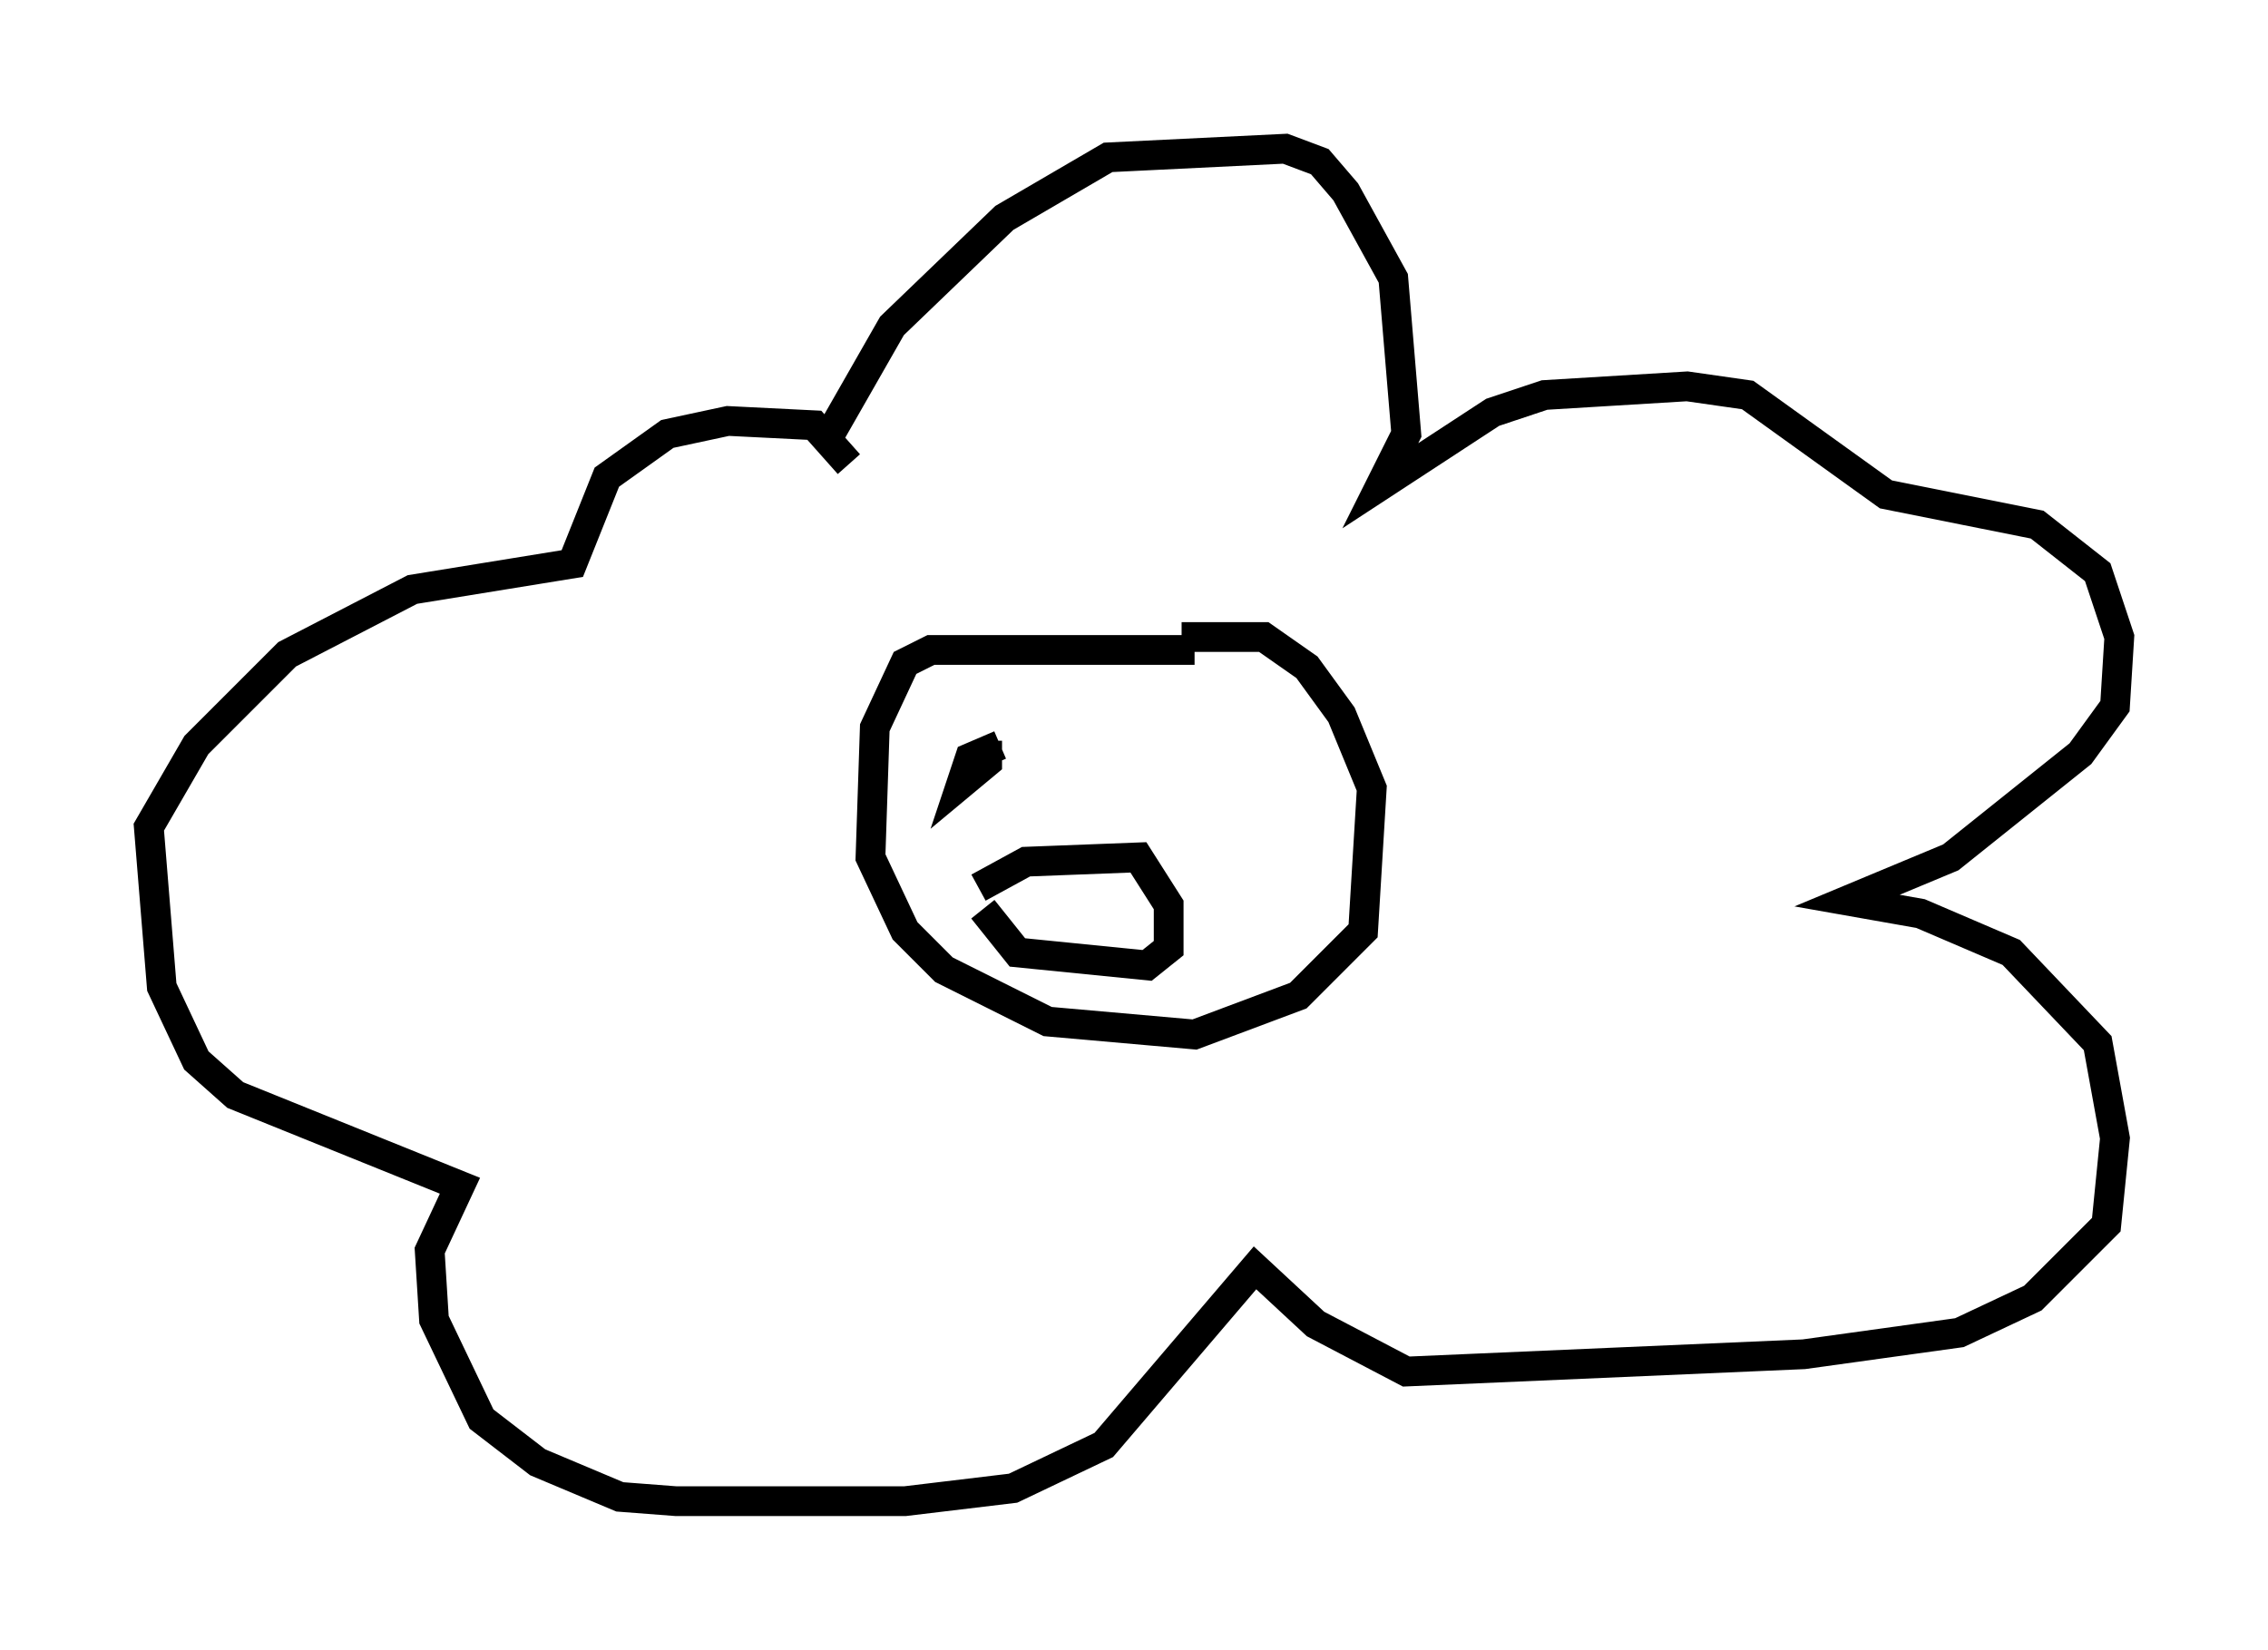 <?xml version="1.0" encoding="utf-8" ?>
<svg baseProfile="full" height="55.464" version="1.1" width="76.234" xmlns="http://www.w3.org/2000/svg" xmlns:ev="http://www.w3.org/2001/xml-events" xmlns:xlink="http://www.w3.org/1999/xlink"><defs /><rect fill="white" height="55.464" width="76.234" x="0" y="0" /><path d="M27.659, 16.184 m0.0, -1.162 l2.324, -4.067 3.777, -3.631 l3.486, -2.034 5.955, -0.291 l1.162, 0.436 0.872, 1.017 l1.598, 2.905 0.436, 5.229 l-0.872, 1.743 3.777, -2.469 l1.743, -0.581 4.793, -0.291 l2.034, 0.291 4.648, 3.341 l5.084, 1.017 2.034, 1.598 l0.726, 2.179 -0.145, 2.324 l-1.162, 1.598 -4.358, 3.486 l-3.486, 1.453 2.469, 0.436 l3.05, 1.307 2.905, 3.05 l0.581, 3.196 -0.291, 2.905 l-2.469, 2.469 -2.469, 1.162 l-5.229, 0.726 -13.363, 0.581 l-3.05, -1.598 -2.034, -1.888 l-5.084, 5.955 -3.05, 1.453 l-3.631, 0.436 -7.698, 0.0 l-1.888, -0.145 -2.76, -1.162 l-1.888, -1.453 -1.598, -3.341 l-0.145, -2.324 1.017, -2.179 l-7.553, -3.05 -1.307, -1.162 l-1.162, -2.469 -0.436, -5.374 l1.598, -2.76 3.05, -3.05 l4.212, -2.179 5.374, -0.872 l1.162, -2.905 2.034, -1.453 l2.034, -0.436 2.905, 0.145 l1.162, 1.307 m11.62, 6.246 l-8.86, 0.0 -0.872, 0.436 l-1.017, 2.179 -0.145, 4.358 l1.162, 2.469 1.307, 1.307 l3.486, 1.743 4.939, 0.436 l3.486, -1.307 2.179, -2.179 l0.291, -4.793 -1.017, -2.469 l-1.162, -1.598 -1.453, -1.017 l-2.76, 0.0 m-6.827, 8.425 l1.598, -0.872 3.777, -0.145 l1.017, 1.598 0.0, 1.453 l-0.726, 0.581 -4.358, -0.436 l-1.162, -1.453 m0.145, -5.665 l0.0, 0.726 -0.872, 0.726 l0.291, -0.872 1.017, -0.436 " fill="none" stroke="black" stroke-width="1" /></svg>
